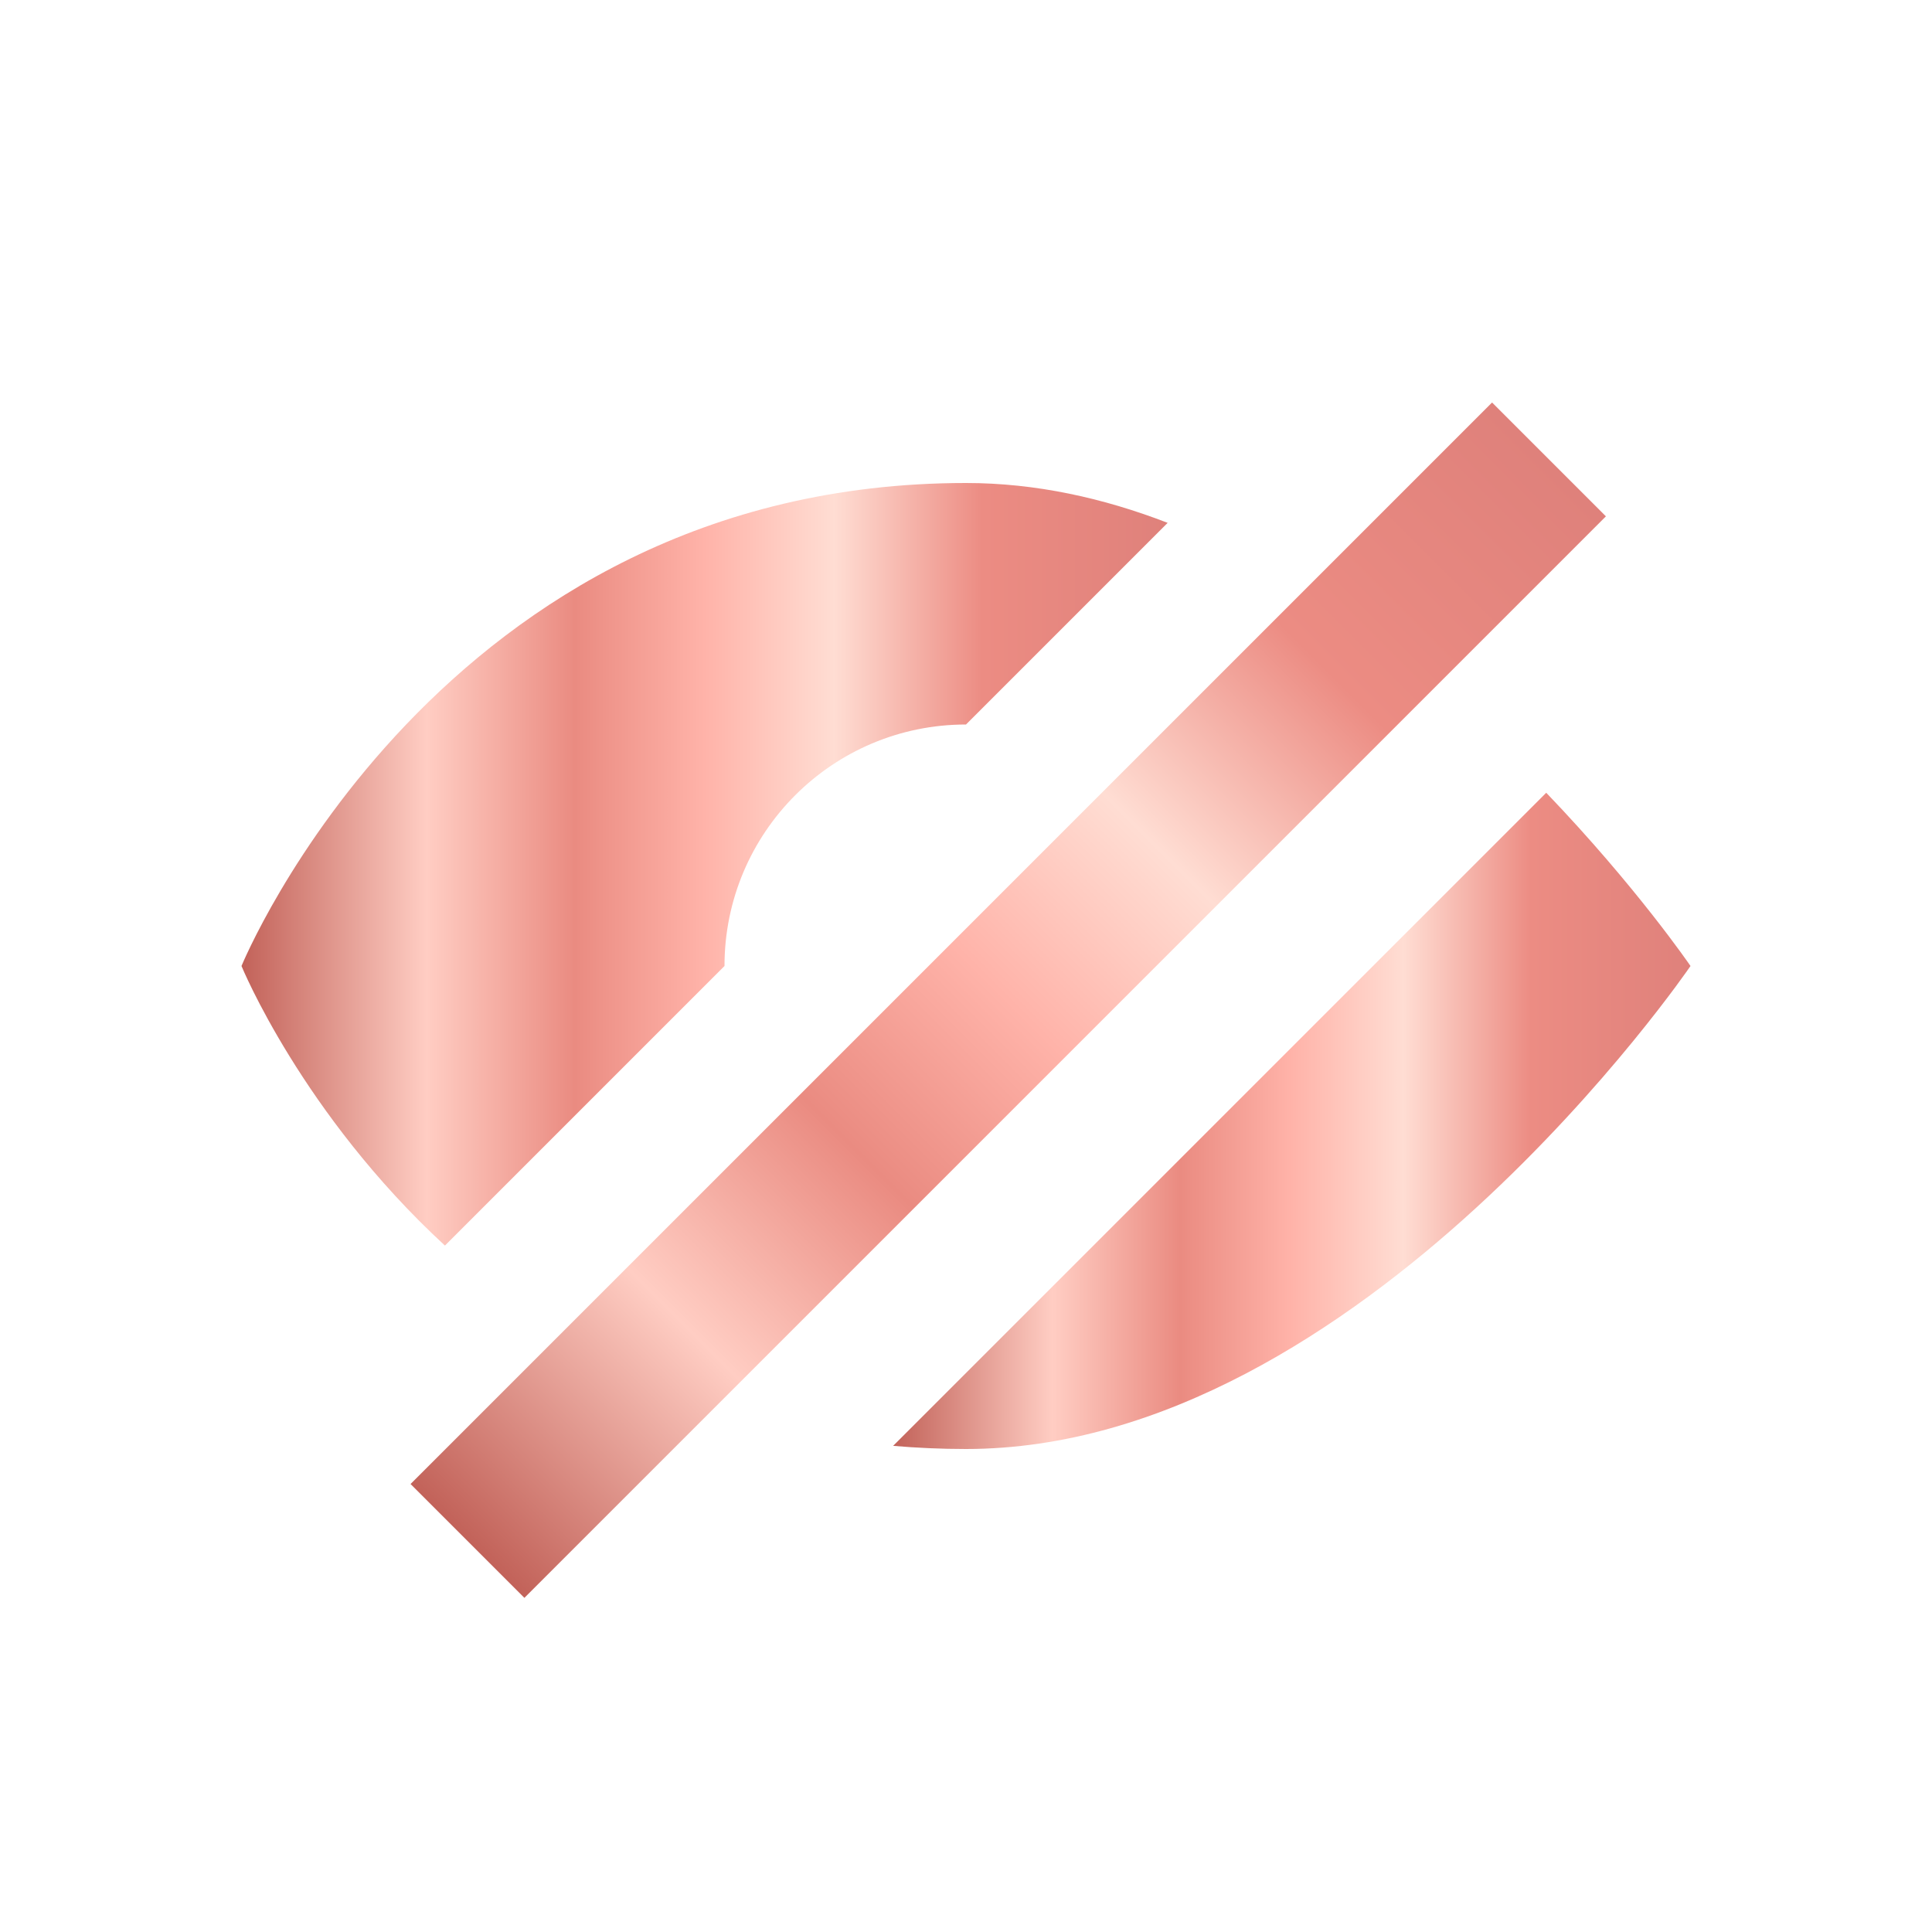 <svg width="24" height="24" viewBox="0 0 24 24" fill="none" xmlns="http://www.w3.org/2000/svg">
<path fill-rule="evenodd" clip-rule="evenodd" d="M11.095 17.961C11.388 17.986 11.689 18 12 18C16.909 18 21 12 21 12C21 12 20.33 11.018 19.208 9.848L11.095 17.961Z" fill="url(#paint0_linear_1915_714)"/>
<path fill-rule="evenodd" clip-rule="evenodd" d="M14.505 6.495C13.708 6.187 12.867 6 12 6C5.455 6 3 12 3 12C3 12 3.75 13.834 5.527 15.473L9 12C9 10.343 10.343 9 12 9L14.505 6.495Z" fill="url(#paint1_linear_1915_714)"/>
<rect x="5.1" y="18.435" width="19" height="2" transform="rotate(-45 5.1 18.435)" fill="url(#paint2_linear_1915_714)"/>
<defs>
<linearGradient id="paint0_linear_1915_714" x1="11.095" y1="13.924" x2="21" y2="13.924" gradientUnits="userSpaceOnUse">
<stop stop-color="#C26259"/>
<stop offset="0.2" stop-color="#FFCDC3"/>
<stop offset="0.36" stop-color="#EA8B81"/>
<stop offset="0.5" stop-color="#FFB3A9"/>
<stop offset="0.64" stop-color="#FFDDD3"/>
<stop offset="0.8" stop-color="#EC8C83"/>
<stop offset="1" stop-color="#DF817B"/>
</linearGradient>
<linearGradient id="paint1_linear_1915_714" x1="3" y1="10.736" x2="14.505" y2="10.736" gradientUnits="userSpaceOnUse">
<stop stop-color="#C26259"/>
<stop offset="0.2" stop-color="#FFCDC3"/>
<stop offset="0.36" stop-color="#EA8B81"/>
<stop offset="0.5" stop-color="#FFB3A9"/>
<stop offset="0.64" stop-color="#FFDDD3"/>
<stop offset="0.8" stop-color="#EC8C83"/>
<stop offset="1" stop-color="#DF817B"/>
</linearGradient>
<linearGradient id="paint2_linear_1915_714" x1="5.1" y1="19.435" x2="24.1" y2="19.435" gradientUnits="userSpaceOnUse">
<stop stop-color="#C26259"/>
<stop offset="0.2" stop-color="#FFCDC3"/>
<stop offset="0.36" stop-color="#EA8B81"/>
<stop offset="0.5" stop-color="#FFB3A9"/>
<stop offset="0.64" stop-color="#FFDDD3"/>
<stop offset="0.8" stop-color="#EC8C83"/>
<stop offset="1" stop-color="#DF817B"/>
</linearGradient>
</defs>
</svg>
